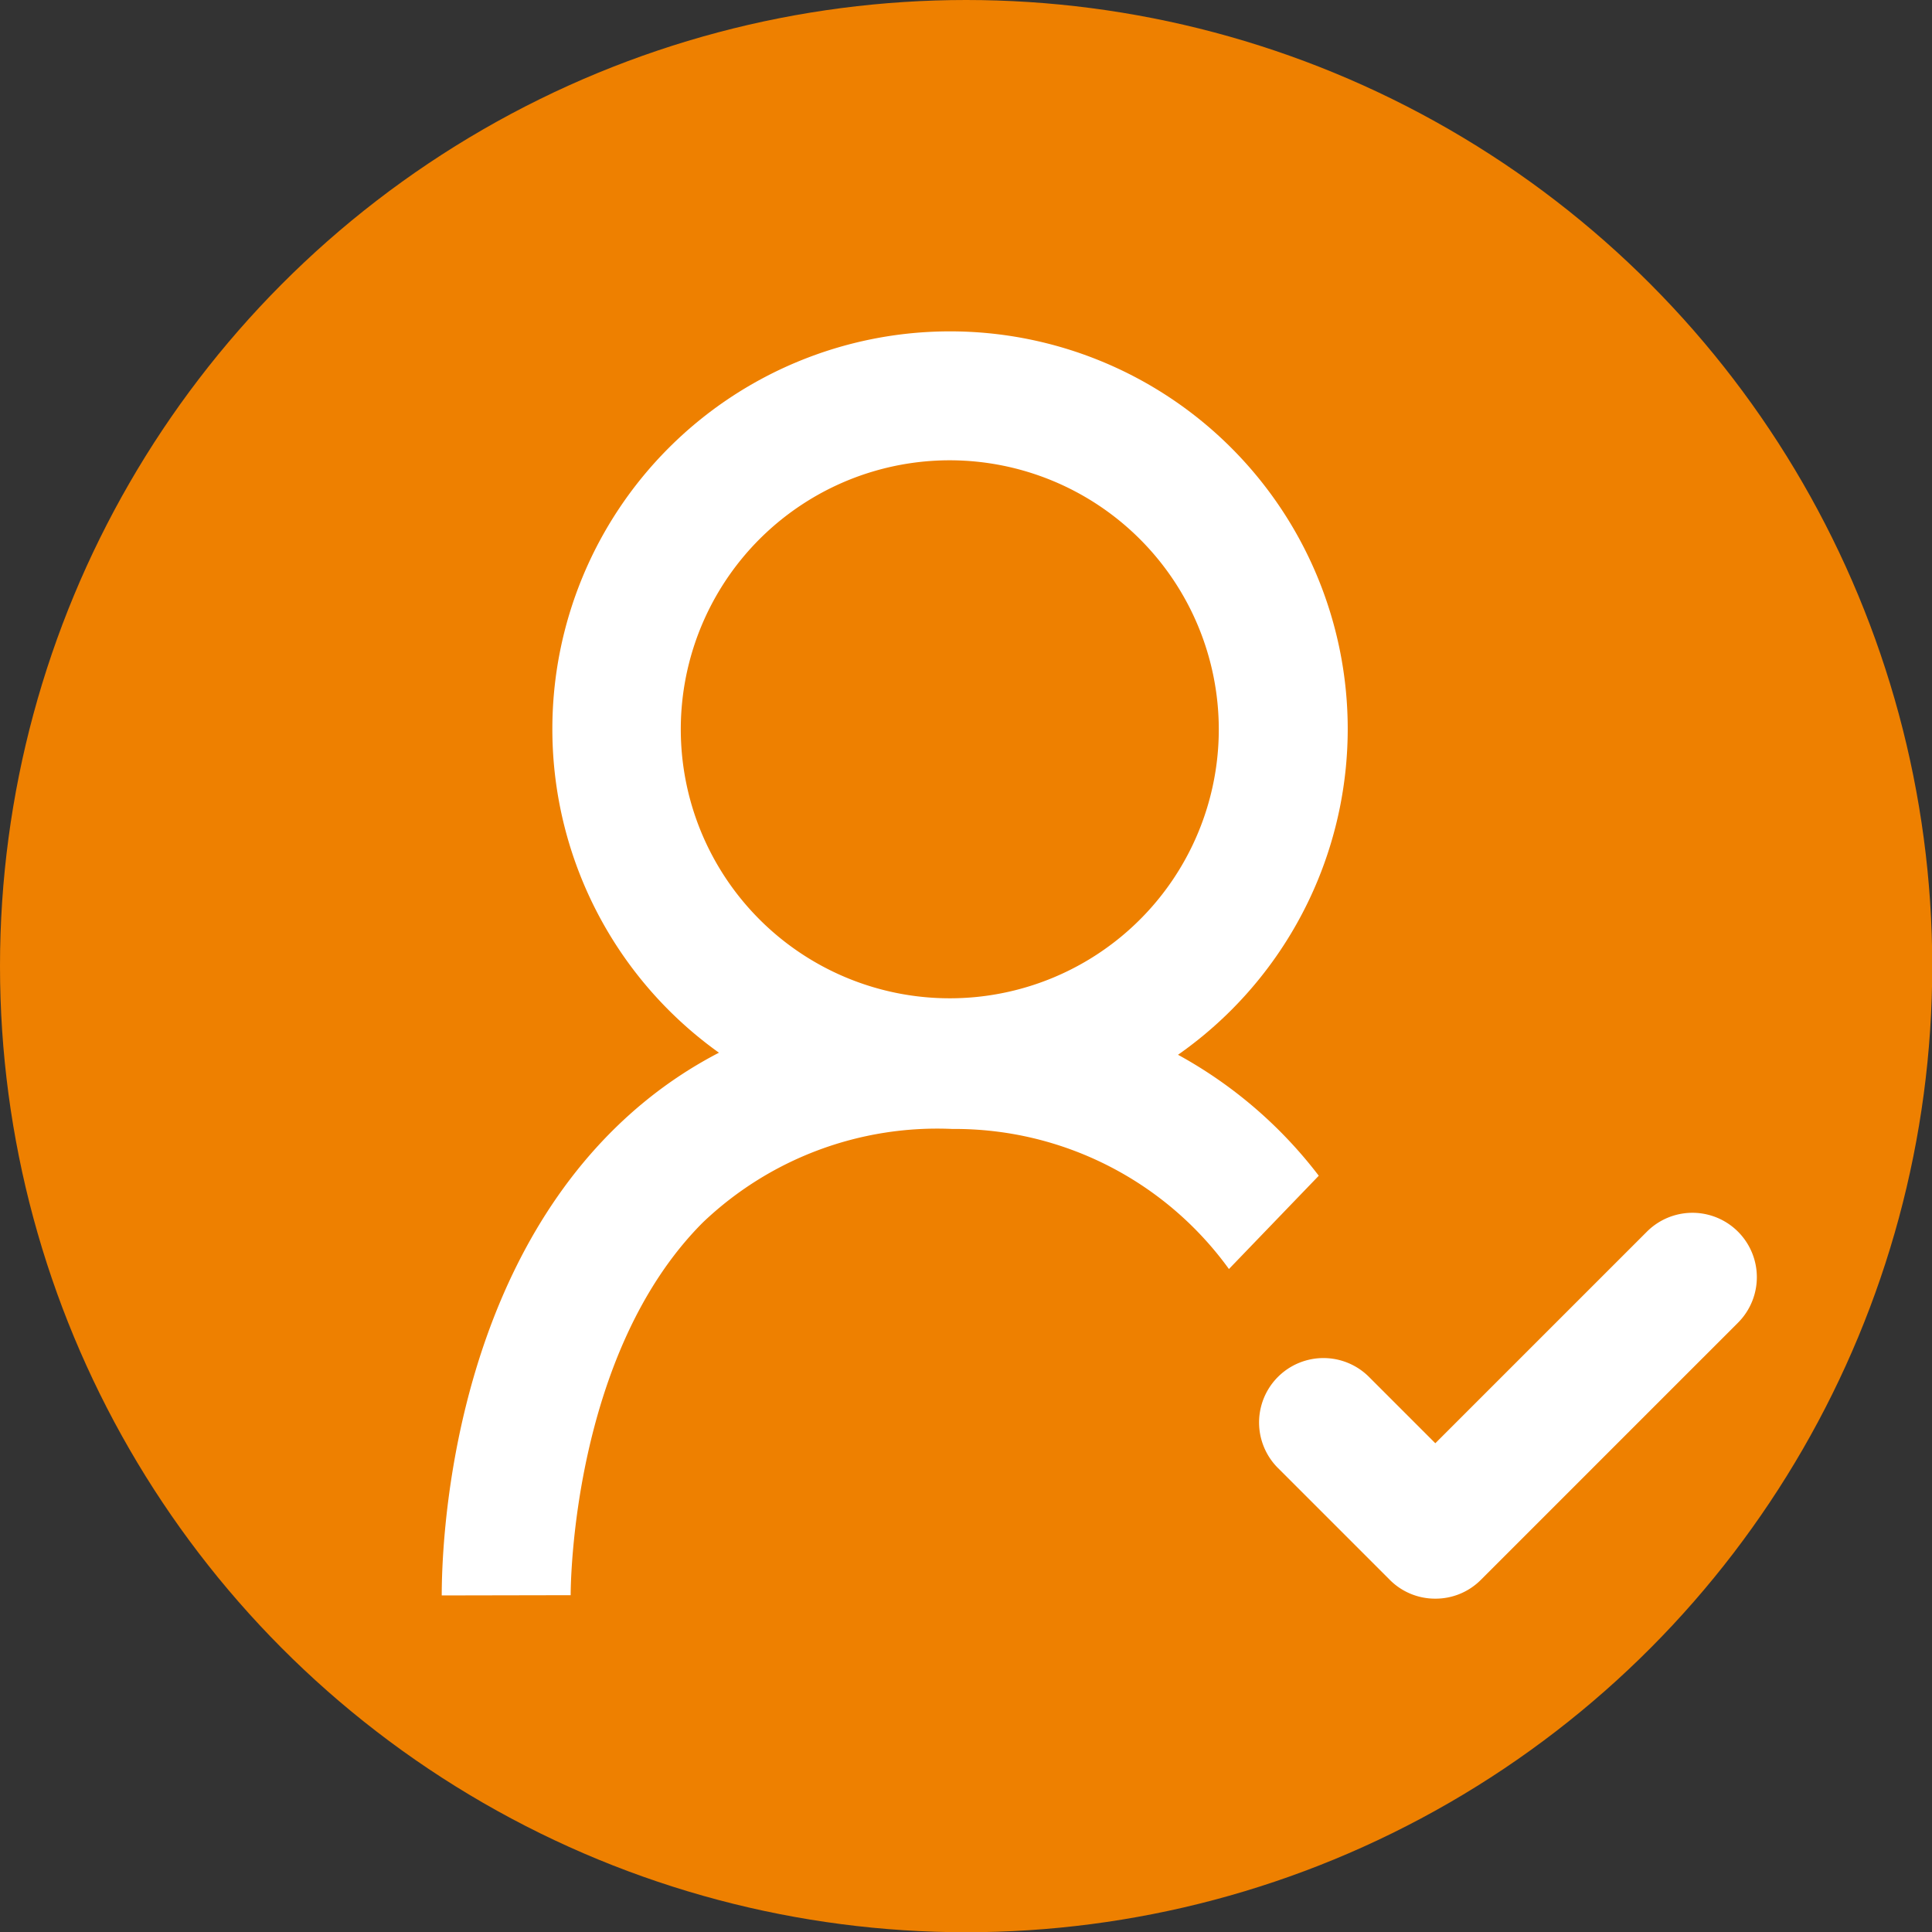 <svg xmlns="http://www.w3.org/2000/svg" viewBox="0 0 78.07 78.07"><rect x="0" y="0" width="78.07" height="78.07" fill="#333333" stroke="none"/><defs><style>.cls-1{fill:#ee8000;}.cls-2{fill:#fff;}</style></defs><title>hjb_user_check</title><g id="Ebene_2" data-name="Ebene 2"><g id="Ebene_1-2" data-name="Ebene 1"><circle class="cls-1" cx="39.04" cy="39.04" r="39.04"/><path class="cls-2" d="M58,64.6a2.58,2.58,0,0,1-1.84-.76l-4.52-4.52a2.6,2.6,0,0,1,3.68-3.68L58,58.32l8.55-8.55a2.6,2.6,0,1,1,3.68,3.68L59.84,63.84A2.58,2.58,0,0,1,58,64.6Z"/><path class="cls-2" d="M38.39,45.53A16.07,16.07,0,1,1,54.46,29.46,16.08,16.08,0,0,1,38.39,45.53Zm0-26.93A10.87,10.87,0,1,0,49.25,29.46,10.88,10.88,0,0,0,38.39,18.6Z"/><path class="cls-2" d="M17.85,64.47c0-2,.32-12.19,6.87-18.75,3.52-3.52,8.15-5.31,13.76-5.31a18.06,18.06,0,0,1,14.81,7.1l-3.63,3.77a13.67,13.67,0,0,0-11.18-5.66A13.72,13.72,0,0,0,28.4,49.4c-5.29,5.3-5.34,14.67-5.34,15.06Z"/></g></g></svg>